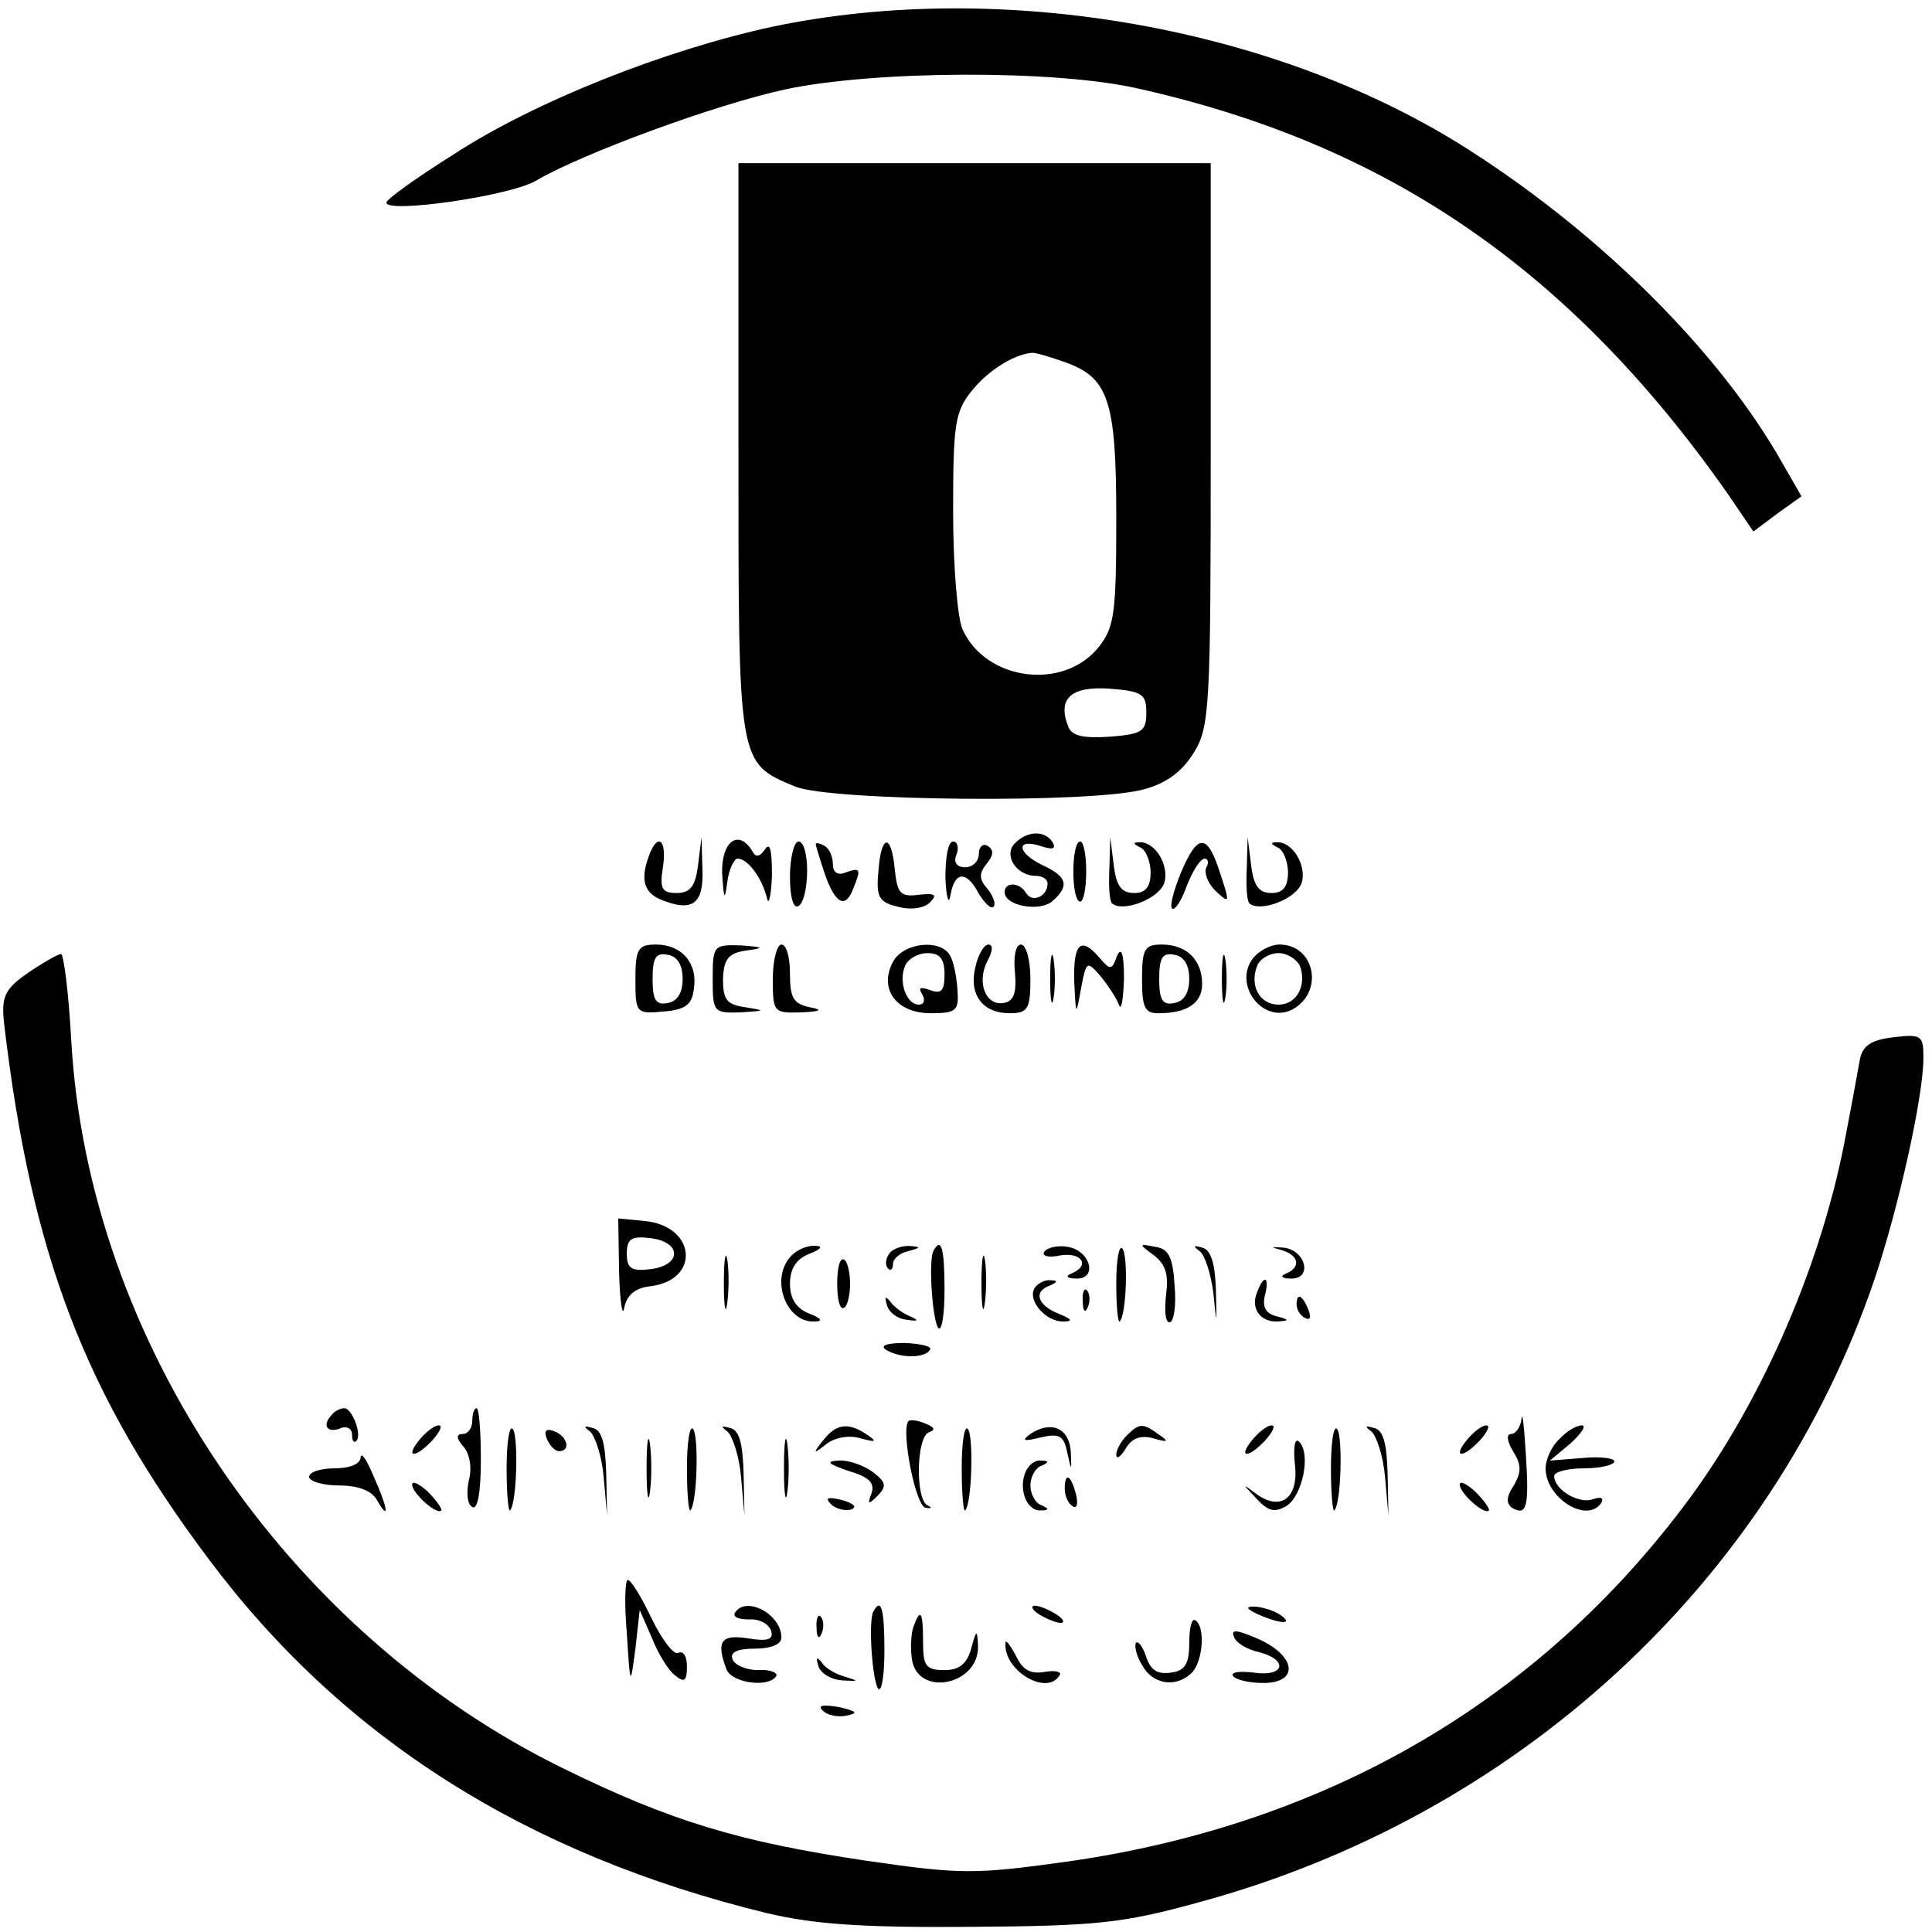 <?xml version="1.0" standalone="no"?>
<!DOCTYPE svg PUBLIC "-//W3C//DTD SVG 20010904//EN"
 "http://www.w3.org/TR/2001/REC-SVG-20010904/DTD/svg10.dtd">
<svg version="1.0" xmlns="http://www.w3.org/2000/svg"
 width="225pt" height="225pt" viewBox="0 0 225 225"
 preserveAspectRatio="xMidYMid meet">

<g transform="translate(0,225) scale(0.1,-0.1)"
fill="#000000" stroke="none">
<path d="M900 2219 c-125 -27 -277 -87 -372 -149 -43 -27 -78 -52 -78 -56 0
-13 146 8 175 26 53 31 207 88 290 106 104 22 313 23 410 1 291 -65 503 -211
685 -469 l32 -47 28 21 28 20 -23 40 c-72 127 -208 263 -362 362 -223 144
-545 201 -813 145z"/>
<path d="M860 1727 c0 -369 -1 -365 66 -393 41 -17 349 -20 407 -3 26 7 44 21
57 42 19 30 20 53 20 360 l0 327 -275 0 -275 0 0 -333z m378 102 c53 -18 62
-44 62 -182 0 -110 -2 -127 -20 -150 -41 -52 -132 -40 -159 20 -6 13 -11 75
-11 137 0 101 2 116 21 140 19 24 49 43 70 45 3 1 20 -4 37 -10z m97 -409 c0
-22 -5 -25 -43 -28 -31 -2 -44 1 -48 12 -13 33 4 47 48 44 38 -3 43 -6 43 -28z"/>
<path d="M1182 1268 c-14 -14 2 -38 24 -38 8 0 14 -4 14 -9 0 -15 -18 -23 -25
-11 -8 13 -25 13 -25 1 0 -16 40 -23 55 -11 21 18 18 29 -10 42 -30 14 -33 32
-4 23 15 -5 19 -4 15 4 -9 14 -29 14 -44 -1z"/>
<path d="M756 1254 c-11 -29 -6 -45 17 -53 34 -13 47 -3 45 38 l-1 36 -4 -32
c-3 -25 -9 -33 -25 -33 -17 0 -20 5 -16 30 5 32 -6 41 -16 14z"/>
<path d="M841 1233 c2 -31 3 -33 6 -10 2 15 8 27 12 27 12 0 28 -22 34 -45 2
-11 5 0 6 25 0 29 -2 40 -8 31 -6 -9 -11 -10 -15 -2 -16 26 -36 11 -35 -26z"/>
<path d="M920 1229 c0 -24 4 -38 10 -34 6 3 10 22 10 41 0 19 -4 34 -10 34 -5
0 -10 -18 -10 -41z"/>
<path d="M950 1267 c0 -2 5 -18 11 -36 12 -34 24 -40 33 -15 9 22 8 24 -9 18
-9 -4 -15 0 -15 9 0 9 -4 19 -10 22 -5 3 -10 4 -10 2z"/>
<path d="M1023 1235 c-3 -30 1 -36 23 -41 14 -4 30 -2 37 5 9 9 6 11 -13 9
-22 -3 -25 2 -28 30 -4 42 -16 41 -19 -3z"/>
<path d="M1101 1228 c1 -24 4 -33 6 -20 5 28 19 28 33 1 7 -11 14 -18 17 -15
3 3 0 12 -7 21 -10 11 -10 18 -1 29 8 10 9 16 1 21 -5 3 -10 -1 -10 -9 0 -9
-7 -16 -16 -16 -10 0 -14 6 -10 15 3 8 1 15 -4 15 -6 0 -9 -19 -9 -42z"/>
<path d="M1250 1235 c0 -19 3 -35 8 -35 4 0 7 16 7 35 0 19 -3 35 -7 35 -5 0
-8 -16 -8 -35z"/>
<path d="M1292 1239 c-1 -20 0 -38 3 -41 12 -11 55 5 61 24 6 20 -11 49 -30
47 -7 0 -6 -2 2 -6 6 -2 12 -16 12 -29 0 -17 -6 -24 -19 -24 -15 0 -21 8 -24
33 l-4 32 -1 -36z"/>
<path d="M1375 1233 c-8 -20 -13 -38 -10 -41 3 -3 11 9 17 26 7 18 16 32 21
32 4 0 5 -5 2 -10 -3 -6 1 -17 9 -26 19 -18 19 -17 5 25 -14 41 -25 39 -44 -6z"/>
<path d="M1452 1239 c-1 -20 0 -38 3 -41 12 -11 55 5 61 24 6 20 -11 49 -30
47 -7 0 -6 -2 2 -6 6 -2 12 -16 12 -29 0 -17 -6 -24 -19 -24 -15 0 -21 8 -24
33 l-4 32 -1 -36z"/>
<path d="M740 1109 c0 -39 1 -40 33 -37 25 2 33 8 35 26 5 30 -14 52 -44 52
-21 0 -24 -5 -24 -41z m55 1 c0 -16 -6 -26 -17 -28 -14 -3 -18 3 -18 28 0 25
4 31 18 28 11 -2 17 -12 17 -28z"/>
<path d="M830 1110 c0 -39 1 -40 33 -39 29 2 29 2 5 6 -22 3 -26 9 -26 33 1
23 6 30 27 33 22 3 21 4 -6 6 -32 1 -33 0 -33 -39z"/>
<path d="M900 1110 c0 -39 1 -40 33 -39 23 1 26 3 10 6 -19 4 -23 11 -23 39 0
19 -4 34 -10 34 -5 0 -10 -18 -10 -40z"/>
<path d="M1040 1130 c-17 -32 4 -60 44 -60 30 0 33 3 31 28 -1 16 -5 34 -9 40
-12 19 -54 14 -66 -8z m60 -15 c0 -19 -4 -23 -17 -18 -11 4 -14 3 -9 -5 4 -7
2 -12 -4 -12 -14 0 -24 26 -16 45 3 8 15 15 26 15 15 0 20 -7 20 -25z"/>
<path d="M1136 1124 c-8 -32 8 -54 40 -54 21 0 24 5 24 40 0 22 -5 40 -11 40
-6 0 -9 -14 -7 -32 2 -24 -1 -34 -13 -36 -21 -4 -32 24 -19 49 6 11 7 19 1 19
-5 0 -12 -12 -15 -26z"/>
<path d="M1223 1110 c0 -25 2 -35 4 -22 2 12 2 32 0 45 -2 12 -4 2 -4 -23z"/>
<path d="M1251 1108 c2 -42 2 -42 8 -9 6 32 7 32 22 15 9 -11 19 -26 22 -34 3
-8 5 5 6 30 0 29 -3 38 -8 27 -6 -17 -8 -17 -20 -3 -22 26 -31 18 -30 -26z"/>
<path d="M1330 1110 c0 -33 3 -40 19 -40 34 0 51 12 51 34 0 28 -18 46 -47 46
-20 0 -23 -5 -23 -40z m55 0 c0 -16 -6 -26 -17 -28 -14 -3 -18 3 -18 28 0 25
4 31 18 28 11 -2 17 -12 17 -28z"/>
<path d="M1423 1110 c0 -25 2 -35 4 -22 2 12 2 32 0 45 -2 12 -4 2 -4 -23z"/>
<path d="M1460 1135 c-26 -32 13 -81 48 -59 34 22 22 74 -18 74 -10 0 -23 -7
-30 -15z m54 -10 c8 -23 -4 -45 -25 -45 -22 0 -34 22 -25 45 3 8 14 15 25 15
10 0 21 -7 25 -15z"/>
<path d="M40 1122 c-35 -23 -39 -31 -35 -66 32 -269 94 -430 239 -623 156
-208 370 -343 649 -411 55 -13 111 -17 237 -16 145 1 177 4 264 28 372 100
669 373 789 726 28 83 57 213 57 258 0 26 -2 28 -35 24 -26 -3 -36 -10 -39
-26 -2 -11 -9 -50 -16 -86 -27 -148 -96 -308 -183 -426 -174 -235 -422 -379
-724 -422 -108 -15 -124 -15 -234 1 -148 22 -228 46 -354 108 -322 158 -552
497 -572 847 -3 56 -9 102 -12 101 -3 0 -17 -8 -31 -17z"/>
<path d="M721 768 c1 -35 4 -53 6 -41 3 15 13 23 30 25 59 7 54 70 -6 76 l-31
3 1 -63z m64 22 c0 -9 -11 -16 -27 -18 -23 -3 -28 1 -28 18 0 17 5 21 28 18
16 -2 27 -9 27 -18z"/>
<path d="M843 755 c0 -27 2 -38 4 -22 2 15 2 37 0 50 -2 12 -4 0 -4 -28z"/>
<path d="M922 788 c-26 -26 -7 -79 27 -77 10 0 7 4 -6 9 -16 6 -23 18 -23 35
0 17 7 29 23 35 13 5 16 9 7 9 -9 1 -21 -4 -28 -11z"/>
<path d="M1035 789 c-4 -6 -4 -13 -1 -16 3 -4 6 -1 6 5 0 6 8 13 18 15 15 4
15 5 0 6 -9 0 -20 -4 -23 -10z"/>
<path d="M1087 793 c-6 -12 -1 -82 6 -90 4 -3 7 17 7 45 0 49 -4 62 -13 45z"/>
<path d="M1143 755 c0 -27 2 -38 4 -22 2 15 2 37 0 50 -2 12 -4 0 -4 -28z"/>
<path d="M1216 792 c-3 -5 6 -7 19 -4 25 4 35 -12 13 -21 -8 -3 -5 -6 5 -6 26
-1 17 33 -10 37 -11 2 -24 -1 -27 -6z"/>
<path d="M1300 755 c0 -27 2 -46 4 -44 8 8 10 78 3 85 -4 4 -7 -14 -7 -41z"/>
<path d="M1344 788 c14 -11 17 -23 14 -46 -2 -18 -1 -32 4 -32 5 0 8 19 6 42
-2 34 -7 44 -23 46 -19 4 -19 3 -1 -10z"/>
<path d="M1397 793 c6 -4 13 -26 16 -48 4 -40 4 -40 3 4 -1 30 -6 46 -16 48
-10 3 -11 2 -3 -4z"/>
<path d="M1493 794 c20 -6 22 -20 5 -27 -8 -3 -5 -6 5 -6 26 -1 18 33 -8 36
-16 1 -16 1 -2 -3z"/>
<path d="M975 755 c0 -18 3 -31 8 -28 4 2 7 15 7 28 0 13 -3 26 -7 28 -5 3 -8
-10 -8 -28z"/>
<path d="M1205 750 c-9 -14 13 -40 34 -39 11 0 9 3 -6 9 -25 10 -30 26 -10 33
9 4 9 6 0 6 -6 1 -15 -4 -18 -9z"/>
<path d="M1464 745 c-8 -19 4 -35 24 -34 14 1 14 2 -1 6 -13 3 -17 11 -14 24
6 22 -1 26 -9 4z"/>
<path d="M1261 734 c0 -11 3 -14 6 -6 3 7 2 16 -1 19 -3 4 -6 -2 -5 -13z"/>
<path d="M1033 730 c2 -8 12 -16 23 -17 13 -2 15 -1 4 4 -8 3 -19 11 -23 17
-6 7 -7 6 -4 -4z"/>
<path d="M1510 731 c0 -6 4 -13 10 -16 6 -3 7 1 4 9 -7 18 -14 21 -14 7z"/>
<path d="M1032 678 c16 -10 45 -10 51 0 3 4 -10 7 -29 8 -21 0 -30 -3 -22 -8z"/>
<path d="M387 603 c-12 -12 -7 -22 8 -17 8 4 15 1 15 -7 0 -7 2 -10 5 -7 7 7
-5 38 -14 38 -4 0 -11 -3 -14 -7z"/>
<path d="M550 595 c0 -8 -5 -15 -11 -15 -8 0 -8 -5 1 -15 7 -8 10 -25 6 -39
-3 -14 -2 -28 4 -31 6 -4 10 16 10 54 0 34 -2 61 -5 61 -3 0 -5 -7 -5 -15z"/>
<path d="M1772 598 c-1 -10 -7 -18 -12 -18 -6 0 -5 -8 2 -20 10 -16 10 -24 1
-40 -9 -13 -9 -21 -2 -26 17 -10 20 1 16 62 -2 33 -4 51 -5 42z"/>
<path d="M1058 595 c-9 -10 8 -99 20 -101 7 -1 8 0 2 3 -14 7 -13 80 2 85 8 3
6 6 -4 10 -9 4 -18 5 -20 3z"/>
<path d="M490 575 c-19 -22 -8 -25 13 -3 9 10 13 18 8 18 -5 0 -14 -7 -21 -15z"/>
<path d="M590 540 c0 -29 2 -51 4 -49 8 8 10 88 3 95 -4 4 -7 -17 -7 -46z"/>
<path d="M637 574 c3 -7 9 -14 14 -14 14 0 10 17 -5 23 -10 4 -13 1 -9 -9z"/>
<path d="M687 583 c6 -5 14 -29 16 -53 l4 -45 -1 49 c-1 35 -5 51 -16 53 -10
3 -11 2 -3 -4z"/>
<path d="M753 540 c0 -30 2 -43 4 -27 2 15 2 39 0 55 -2 15 -4 2 -4 -28z"/>
<path d="M800 540 c0 -29 2 -51 4 -49 8 8 10 88 3 95 -4 4 -7 -17 -7 -46z"/>
<path d="M847 583 c6 -5 14 -29 16 -53 l4 -45 -1 49 c-1 35 -5 51 -16 53 -10
3 -11 2 -3 -4z"/>
<path d="M913 540 c0 -30 2 -43 4 -27 2 15 2 39 0 55 -2 15 -4 2 -4 -28z"/>
<path d="M959 573 c-13 -16 -12 -17 3 -5 10 8 27 11 40 7 18 -5 20 -4 8 4 -22
15 -36 13 -51 -6z"/>
<path d="M1120 540 c0 -29 2 -51 4 -49 8 8 10 88 3 95 -4 4 -7 -17 -7 -46z"/>
<path d="M1200 580 c-11 -8 -8 -9 12 -4 22 5 27 2 31 -18 5 -22 5 -22 4 2 -2
27 -23 36 -47 20z"/>
<path d="M1312 578 c-7 -7 -12 -17 -12 -22 0 -6 5 -3 11 7 7 12 17 16 32 12
17 -5 19 -4 7 4 -19 14 -23 14 -38 -1z"/>
<path d="M1460 575 c-19 -22 -8 -25 13 -3 9 10 13 18 8 18 -5 0 -14 -7 -21
-15z"/>
<path d="M1550 540 c0 -29 2 -51 4 -49 8 8 10 88 3 95 -4 4 -7 -17 -7 -46z"/>
<path d="M1597 583 c6 -5 14 -29 16 -53 l4 -45 -1 49 c-1 35 -5 51 -16 53 -10
3 -11 2 -3 -4z"/>
<path d="M1710 575 c-19 -22 -8 -25 13 -3 9 10 13 18 8 18 -5 0 -14 -7 -21
-15z"/>
<path d="M1816 574 c-9 -8 -16 -24 -16 -34 0 -35 49 -65 65 -40 3 6 -1 7 -10
4 -16 -6 -45 11 -45 27 0 5 16 9 35 9 19 0 35 4 35 8 0 4 -17 6 -37 4 l-38 -3
24 20 c13 12 19 21 13 21 -6 0 -18 -7 -26 -16z"/>
<path d="M1508 545 c5 -40 -17 -56 -46 -34 -16 12 -15 11 1 -6 14 -15 21 -17
35 -9 19 12 29 61 15 75 -5 5 -7 -6 -5 -26z"/>
<path d="M420 553 c0 -8 -13 -13 -30 -13 -16 0 -30 -4 -30 -10 0 -5 16 -10 35
-10 22 0 38 -6 44 -17 15 -26 13 -10 -4 28 -8 19 -14 28 -15 22z"/>
<path d="M988 537 c24 -7 31 -14 27 -26 -5 -13 -4 -14 7 -3 11 11 10 16 -6 28
-11 8 -29 14 -40 13 -15 -1 -11 -4 12 -12z"/>
<path d="M1194 535 c-8 -20 2 -45 18 -44 10 0 10 2 1 6 -7 2 -13 13 -13 23 0
10 6 21 13 23 9 4 9 6 -1 6 -7 1 -15 -6 -18 -14z"/>
<path d="M480 521 c0 -10 29 -36 34 -30 1 2 -6 12 -16 22 -10 9 -18 13 -18 8z"/>
<path d="M1240 516 c0 -8 4 -17 9 -20 5 -4 7 3 4 14 -6 23 -13 26 -13 6z"/>
<path d="M1700 521 c0 -10 29 -36 34 -30 1 2 -6 12 -16 22 -10 9 -18 13 -18 8z"/>
<path d="M968 498 c5 -5 16 -8 23 -6 8 3 3 7 -10 11 -17 4 -21 3 -13 -5z"/>
<path d="M730 348 c4 -63 4 -63 10 -18 l5 45 14 -32 c7 -18 19 -38 27 -44 11
-9 14 -7 14 10 0 12 -4 19 -10 16 -5 -3 -19 15 -31 40 -12 25 -24 45 -28 45
-3 0 -4 -28 -1 -62z"/>
<path d="M856 372 c-3 -5 4 -8 16 -8 12 1 23 -5 26 -13 3 -10 -3 -13 -27 -9
-32 5 -37 -4 -25 -36 6 -16 49 -22 58 -8 2 4 -7 8 -21 7 -14 0 -28 6 -30 13
-3 8 6 12 26 12 19 0 31 5 31 13 0 27 -41 49 -54 29z"/>
<path d="M1017 373 c-6 -12 -1 -82 6 -90 4 -3 7 17 7 45 0 49 -4 62 -13 45z"/>
<path d="M1210 370 c8 -5 20 -10 25 -10 6 0 3 5 -5 10 -8 5 -19 10 -25 10 -5
0 -3 -5 5 -10z"/>
<path d="M1465 370 c27 -12 43 -12 25 0 -8 5 -22 9 -30 9 -10 0 -8 -3 5 -9z"/>
<path d="M951 354 c0 -11 3 -14 6 -6 3 7 2 16 -1 19 -3 4 -6 -2 -5 -13z"/>
<path d="M1064 356 c-3 -8 -4 -25 -2 -38 6 -45 79 -31 77 16 -1 19 -2 18 -8
-4 -5 -18 -14 -25 -31 -25 -22 0 -25 5 -25 33 0 35 -3 40 -11 18z"/>
<path d="M1385 337 c0 -25 -5 -33 -22 -35 -15 -2 -23 3 -28 18 -4 12 -9 19
-12 17 -2 -3 0 -15 7 -26 12 -23 40 -27 58 -9 13 13 16 54 4 61 -4 3 -7 -9 -7
-26z"/>
<path d="M1437 344 c2 -7 15 -15 29 -18 35 -9 30 -29 -5 -24 -17 2 -28 1 -25
-4 3 -4 18 -8 35 -8 42 0 39 31 -5 51 -25 11 -33 12 -29 3z"/>
<path d="M1171 337 c-3 -32 48 -63 63 -38 3 4 -5 6 -17 4 -17 -3 -26 2 -34 19
-7 13 -12 19 -12 15z"/>
<path d="M953 310 c2 -8 14 -16 28 -17 19 -1 20 -1 4 4 -11 3 -24 10 -28 17
-6 7 -7 6 -4 -4z"/>
<path d="M958 258 c6 -6 18 -8 28 -6 14 3 12 5 -9 10 -19 3 -25 2 -19 -4z"/>
</g>
</svg>
